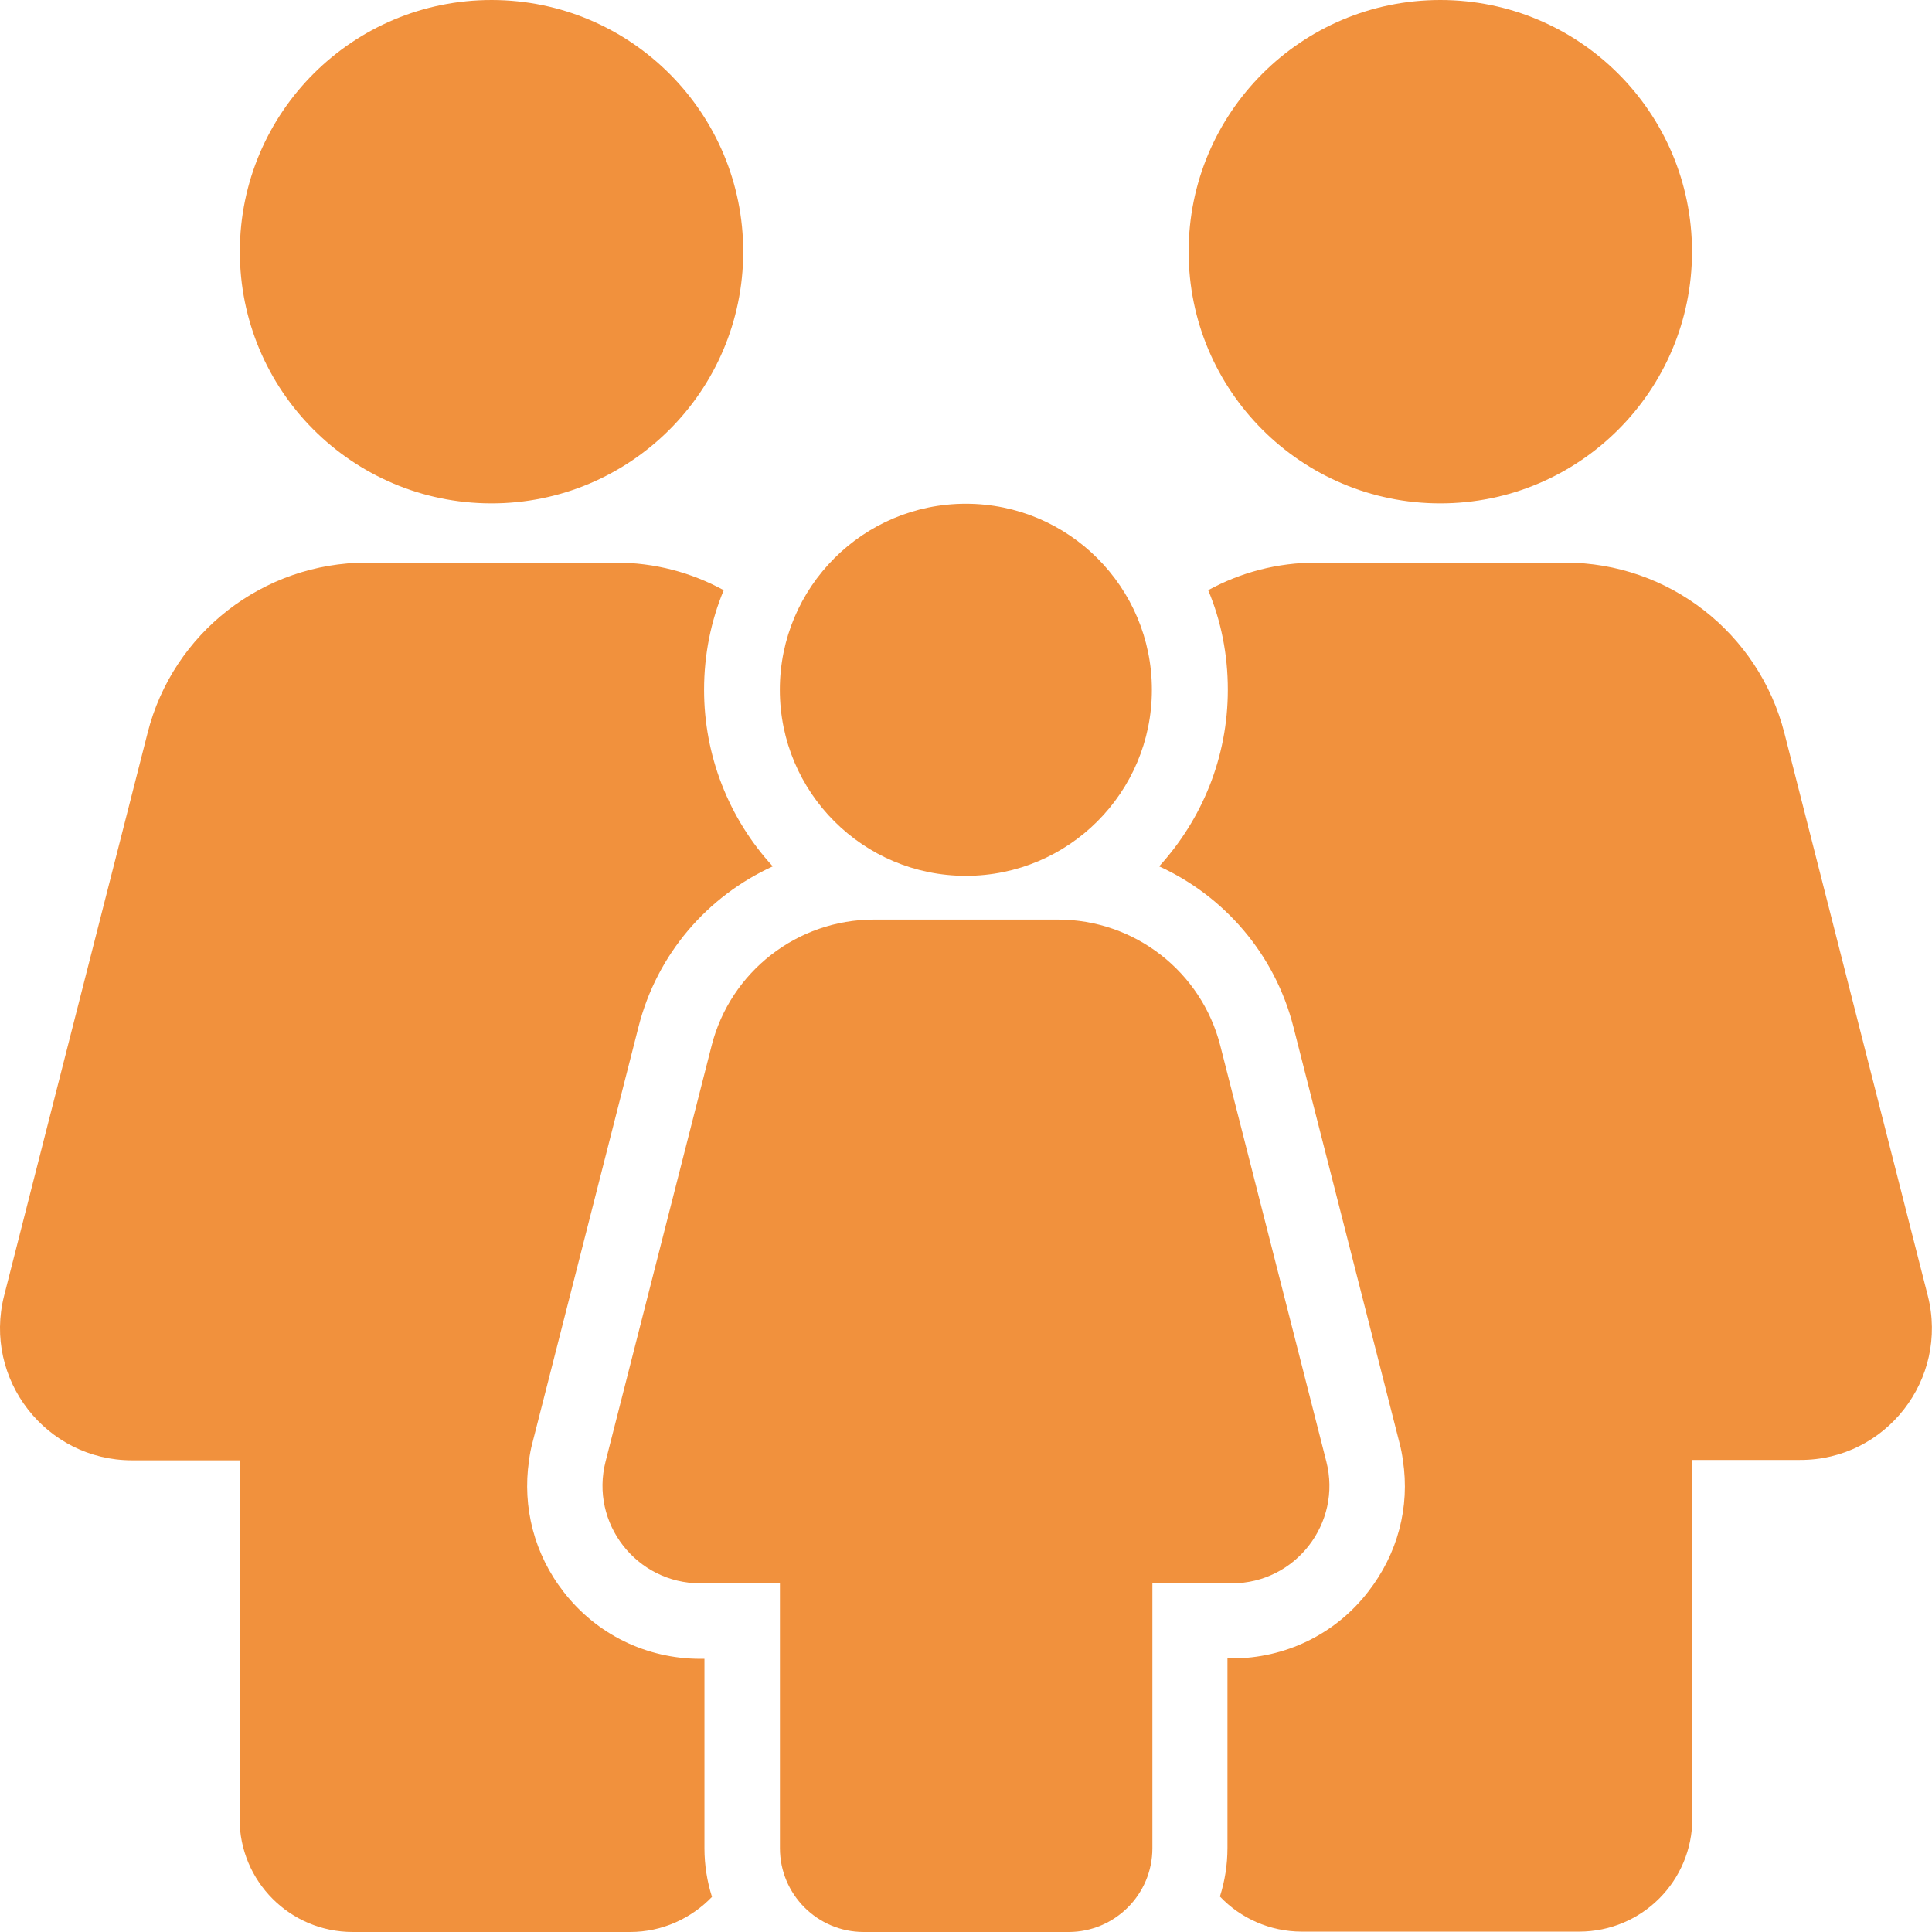 <svg width="42" height="42" viewBox="0 0 42 42" fill="none" xmlns="http://www.w3.org/2000/svg">
<g clip-path="url(#clip0_2443_9883)">
<path d="M31.311 10.943C34.333 10.943 36.783 8.493 36.783 5.471C36.783 2.45 34.333 0 31.311 0C28.29 0 25.84 2.45 25.84 5.471C25.84 8.493 28.29 10.943 31.311 10.943Z" fill="#F1913D"/>
<path d="M28.833 31.771L26.528 22.731C26.118 21.123 24.666 19.991 23.001 19.991H18.998C17.332 19.991 15.88 21.123 15.47 22.731L13.165 31.771C12.821 33.116 13.838 34.42 15.224 34.42H16.955V40.179C16.955 41.18 17.767 42 18.776 42H23.23C24.231 42 25.052 41.188 25.052 40.179V34.42H26.782C28.16 34.42 29.178 33.116 28.833 31.771Z" fill="#F1913D"/>
<path d="M20.997 19.04C23.231 19.04 25.041 17.229 25.041 14.995C25.041 12.762 23.231 10.951 20.997 10.951C18.764 10.951 16.953 12.762 16.953 14.995C16.953 17.229 18.764 19.04 20.997 19.04Z" fill="#F1913D"/>
<path d="M41.909 28.169L38.792 15.939C38.234 13.757 36.273 12.231 34.026 12.231H28.612C27.767 12.231 26.971 12.444 26.265 12.83C26.544 13.494 26.692 14.224 26.692 14.995C26.692 16.472 26.126 17.817 25.199 18.834C26.618 19.482 27.718 20.746 28.119 22.329L29.908 29.343L30.424 31.369C30.457 31.492 30.482 31.623 30.498 31.746C30.654 32.763 30.384 33.78 29.744 34.601C29.03 35.528 27.939 36.053 26.774 36.053H26.684V40.171C26.684 40.54 26.627 40.893 26.52 41.229C26.963 41.697 27.603 41.992 28.3 41.992H34.329C35.691 41.992 36.79 40.893 36.79 39.531V31.738H39.128C40.998 31.746 42.368 29.982 41.909 28.169ZM11.574 31.369L12.091 29.343L13.879 22.329C14.281 20.738 15.38 19.482 16.799 18.834C15.837 17.787 15.305 16.417 15.306 14.995C15.306 14.232 15.454 13.502 15.733 12.83C15.027 12.444 14.232 12.231 13.387 12.231H7.973C5.725 12.231 3.756 13.757 3.207 15.939L0.089 28.169C-0.37 29.982 1 31.746 2.87 31.746H5.208V39.539C5.208 40.901 6.307 42 7.669 42H13.698C14.396 42 15.027 41.705 15.478 41.237C15.372 40.901 15.314 40.548 15.314 40.179V36.061H15.224C14.051 36.061 12.968 35.528 12.255 34.609C11.615 33.789 11.352 32.763 11.5 31.754C11.516 31.623 11.541 31.492 11.574 31.369Z" fill="#F1913D"/>
<path d="M16.157 5.482C16.162 2.46 13.717 0.006 10.696 5.14573e-05C7.674 -0.006 5.219 2.439 5.214 5.461C5.208 8.483 7.653 10.937 10.675 10.943C13.696 10.949 16.151 8.504 16.157 5.482Z" fill="#F1913D"/>
</g>
<defs>
<clipPath id="clip0_2443_9883">
<rect width="42" height="42" fill="white"/>
</clipPath>
</defs>
</svg>
